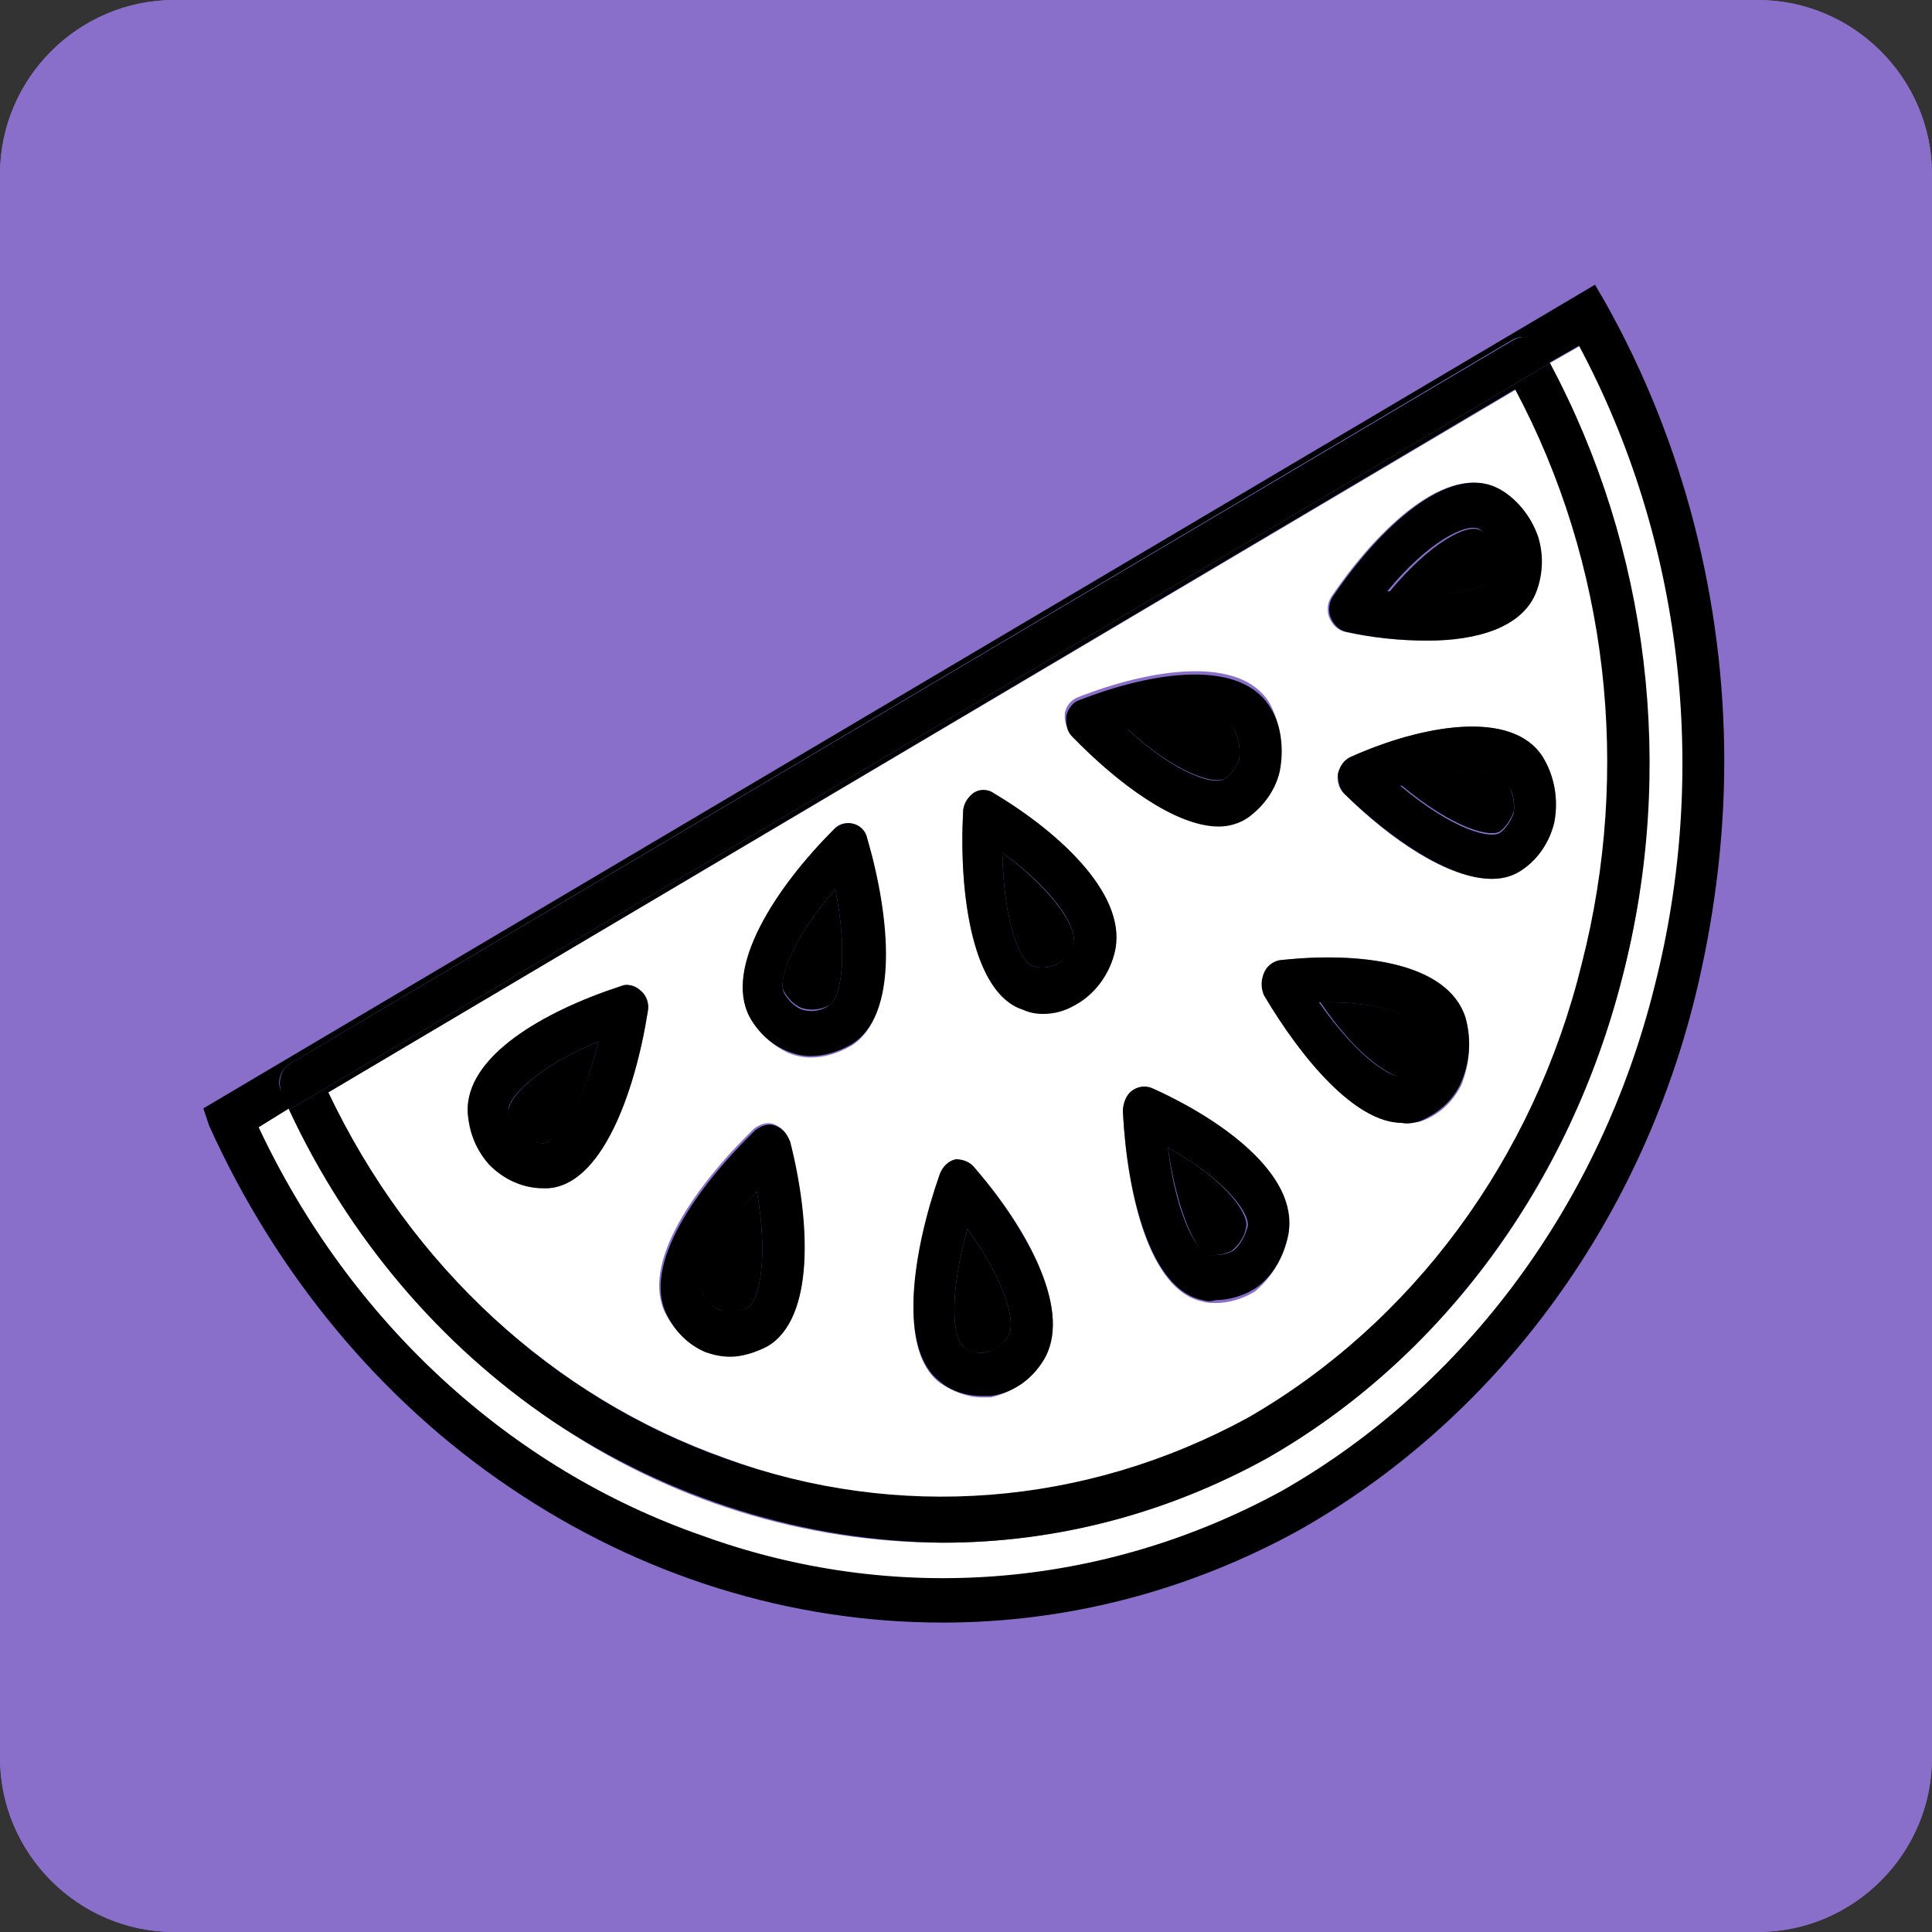 <?xml version="1.0" encoding="utf-8"?>
<!-- Generator: Adobe Illustrator 26.3.1, SVG Export Plug-In . SVG Version: 6.00 Build 0)  -->
<svg version="1.1" id="Layer_1" xmlns="http://www.w3.org/2000/svg" xmlns:xlink="http://www.w3.org/1999/xlink" x="0px" y="0px"
	 viewBox="0 0 133 133" style="enable-background:new 0 0 133 133;" xml:space="preserve">
<rect x="0" y="0" width="133" height="133" fill="#333333" stroke="none"/>
<style type="text/css">
	.st0{fill:#896FC9;}
	.st1{fill:#FFFFFF;}
</style>
<g id="Layer_1_00000000942449253878479080000012211941134407116695_">
	<g id="Layer_1_00000062914456741978505350000013971085247844432813_">
		<g id="Layer_2_00000121242036114966112220000015219725071328872611_">
			<path class="st0" d="M121,133H12c-6.6,0-12-5.4-12-12V12C0,5.4,5.4,0,12,0h109c6.6,0,12,5.4,12,12v109
				C133,127.6,127.6,133,121,133z"/>
			<path class="st0" d="M121,133H12c-6.6,0-12-5.4-12-12V12C0,5.4,5.4,0,12,0h109c6.6,0,12,5.4,12,12v109
				C133,127.6,127.6,133,121,133z"/>
		</g>
	</g>
</g>
<g id="Layer_2_00000047774615762061063470000002625719388741525422_">
</g>
<g id="Layer_3">
</g>
<g id="Layer_4">
</g>
<g id="Layer_5">
</g>
<g id="Layer_6">
</g>
<g id="Layer_7">
</g>
<g id="Layer_8">
</g>
<g id="Layer_9">
	<g>
		<g id="XMLID_00000171702823582177244490000004708298057077536935_">
			<g>
				<path d="M98.1,71.1c0.2,0.7,0.2,1.4-0.1,2c-0.3,0.5-0.7,0.9-1.2,1.1C96,74.3,93.6,73,90.9,69C95.1,68.9,97.8,70,98.1,71.1z"/>
				<path d="M80.4,79c3.8,2.1,5.5,4.4,5.4,5.4c-0.1,0.7-0.5,1.3-1,1.7c-0.4,0.2-0.8,0.3-1.2,0.3c-0.1,0-0.2,0-0.4,0
					C82.5,86.3,81.1,83.9,80.4,79z"/>
				<path d="M66.6,84.6c2.6,3.6,3.4,6.5,2.8,7.4c-0.4,0.6-0.9,1-1.6,1.1c-0.5,0.1-1.1-0.1-1.5-0.4C65.6,92.1,65.3,89.2,66.6,84.6z"
					/>
				<path d="M52.1,82c0.8,4.5,0.2,7.5-0.6,8c-0.6,0.3-1.3,0.4-1.9,0.2c-0.5-0.2-1-0.6-1.2-1.1l0,0C48,88.3,48.8,85.6,52.1,82z"/>
				<path d="M41.2,71.7c-1.1,4.5-2.7,6.9-3.8,7c-0.6,0-1.3-0.2-1.8-0.7c-0.4-0.4-0.6-1-0.6-1.5l0,0C35,75.6,36.8,73.5,41.2,71.7z"/>
				<path d="M72.7,66.4c-0.5,0.2-1,0.3-1.6,0.1l0,0c-0.8-0.2-2-2.8-2.1-7.8l0,0c3.5,2.6,5.1,5.1,4.9,6.1
					C73.8,65.5,73.3,66.1,72.7,66.4z"/>
				<path d="M103.8,53.9c0.3,0.6,0.5,1.3,0.4,2c-0.2,0.5-0.5,1-0.9,1.3c-0.6,0.5-3.2-0.1-6.9-3.2C100.5,52.7,103.3,53,103.8,53.9z"
					/>
				<path d="M103.1,37.9c0.2,0.6,0.1,1.2-0.1,1.7c-0.3,0.8-2.8,1.7-7.4,1.2c2.8-3.4,5.4-4.8,6.3-4.3
					C102.4,36.7,102.8,37.3,103.1,37.9z"/>
				<path d="M85,50.3c0.3,0.6,0.4,1.3,0.3,2c-0.2,0.5-0.5,1-1,1.3c-0.6,0.4-3.2-0.2-6.8-3.5l0,0C81.7,48.9,84.5,49.3,85,50.3z"/>
				<path d="M57.5,61.2c0.9,4.5,0.4,7.5-0.4,8c-0.6,0.3-1.2,0.4-1.9,0.2c-0.5-0.2-0.9-0.6-1.2-1.1C53.5,67.6,54.4,64.8,57.5,61.2z"
					/>
				<path class="st1" d="M48.3,105.8C35.1,101.1,24.1,91,17.8,77.6l2.1-1.3C24,85.1,30.3,92.5,38,97.8c8,5.5,17.4,8.4,26.9,8.4
					c7.8,0,15.4-2,22.3-5.8c12.1-6.9,20.9-18.9,24.5-33.2c3.6-14.2,1.8-29.4-5-42.2l2.1-1.2c7.1,13.3,9,29.2,5.2,44.1
					c-3.7,14.9-13,27.5-25.6,34.7C75.9,109.4,61.5,110.6,48.3,105.8z"/>
				<path class="st1" d="M105.9,37c-0.5-1.5-1.5-2.7-2.9-3.4l0,0c-3.4-1.7-8.1,2.7-11.3,7.4c-0.3,0.4-0.4,1-0.2,1.5s0.6,0.9,1.1,1
					c1.8,0.4,3.7,0.6,5.6,0.6c3.4,0,6.4-0.9,7.4-3.2C106.1,39.7,106.2,38.3,105.9,37z M100.9,70.1c-1.2-3.9-7.3-4.6-12.7-4
					c-0.5,0-0.9,0.4-1.1,0.9s-0.2,1,0,1.5c2.6,4.4,6.3,8.8,9.5,8.8c0.4,0,0.8,0,1.2-0.1c1.2-0.4,2.2-1.3,2.8-2.5
					C101.2,73.2,101.3,71.6,100.9,70.1L100.9,70.1z M74.2,48c-0.5,0.2-0.8,0.6-0.9,1.1c0,0.1,0,0.2,0,0.3c0,0.4,0.2,0.8,0.4,1.1
					c3.1,3.3,7.1,6.2,10.1,6.2c0.7,0,1.4-0.2,2-0.6c1.1-0.7,1.8-1.9,2.2-3.2c0.4-1.5,0.1-3.2-0.6-4.5C85.4,45.1,79.3,46,74.2,48z
					 M22.6,75.2l81.8-48.4c6.3,12,8,26.2,4.6,39.5C105.7,79.7,97.3,91,86,97.6c-11.2,6.1-24.1,7.2-36,2.8
					C38.1,96.2,28.3,87.2,22.6,75.2z M58.7,56.7c-0.5-0.1-1,0-1.3,0.4c-4,4-7.5,9.5-5.8,12.9c0.6,1.1,1.6,2,2.7,2.5
					c0.5,0.2,1,0.3,1.5,0.3c1,0,1.9-0.3,2.8-0.8c3.2-2,2.7-8.7,1.1-14.2C59.5,57.2,59.2,56.8,58.7,56.7z M107,56.6
					c0.3-1.6,0-3.2-0.8-4.5l0,0c-2.1-3.3-8.3-2.2-13.2,0c-0.4,0.2-0.8,0.7-0.9,1.2s0.1,1.1,0.5,1.4l0,0c3.1,3.1,7.1,5.8,10.1,5.8
					c0.8,0,1.6-0.2,2.2-0.7C106,59,106.7,57.9,107,56.6z M88.7,85c0.6-4-4.5-7.8-9.4-10c-0.5-0.2-1-0.1-1.4,0.2
					c-0.4,0.3-0.6,0.8-0.6,1.4c0.3,5.8,1.9,12.3,5.5,13c0.3,0.1,0.6,0.1,0.9,0.1c0.9,0,1.9-0.3,2.7-0.8C87.6,87.9,88.4,86.5,88.7,85
					L88.7,85z M76.7,65.7c1-3.9-3.6-8.3-8.3-11.1c-0.4-0.3-1-0.2-1.4,0c-0.4,0.3-0.7,0.8-0.7,1.3C66,61.8,67,68.4,70.4,69.5
					c0.5,0.1,1,0.2,1.4,0.2c0.8,0,1.5-0.2,2.2-0.6C75.3,68.4,76.3,67.2,76.7,65.7z M71.8,93.7c2.1-3.3-1-9.1-4.7-13.3
					c-0.3-0.4-0.8-0.6-1.3-0.5s-0.9,0.5-1.1,1c-1.9,5.5-2.9,12.1,0,14.3c0.9,0.6,1.9,1,2.9,1h0.6C69.6,95.9,70.9,95,71.8,93.7
					L71.8,93.7z M52.8,92.7c3.3-1.9,3-8.6,1.5-14.2c-0.1-0.5-0.5-0.9-1-1.1s-1,0-1.4,0.3c-4.1,4-7.8,9.3-6.1,12.7
					c0.6,1.2,1.6,2.1,2.7,2.6c0.5,0.2,1.1,0.3,1.7,0.3C51.1,93.4,52,93.1,52.8,92.7L52.8,92.7z M44.6,69.6c0.1-0.5-0.1-1.1-0.5-1.4
					c-0.3-0.3-0.6-0.4-1-0.4c-0.1,0-0.3,0-0.4,0.1c-5.2,1.7-10.7,4.8-10.5,8.7c0.1,1.4,0.6,2.6,1.5,3.6c1,1,2.3,1.6,3.7,1.6h0.3
					C41.4,81.6,43.7,75.3,44.6,69.6z"/>
				<path d="M106.2,52.1c0.8,1.3,1.1,2.9,0.8,4.5c-0.3,1.3-1.1,2.5-2.1,3.2c-0.7,0.5-1.4,0.7-2.2,0.7c-3,0-7-2.8-10.1-5.8l0,0
					c-0.4-0.4-0.5-0.9-0.5-1.4c0.1-0.5,0.4-1,0.9-1.2C97.9,49.9,104.1,48.8,106.2,52.1L106.2,52.1z M96.4,54.1
					c3.7,3.1,6.3,3.7,6.9,3.2c0.4-0.3,0.7-0.8,0.9-1.3c0.1-0.7,0-1.4-0.4-2C103.3,53,100.5,52.7,96.4,54.1z"/>
				<path d="M102.9,39.6c0.2-0.5,0.3-1.1,0.1-1.7c-0.2-0.6-0.7-1.2-1.2-1.5c-0.9-0.4-3.5,0.9-6.3,4.3
					C100.2,41.3,102.7,40.4,102.9,39.6z M105.9,37c0.4,1.3,0.3,2.7-0.2,3.9c-1,2.3-4,3.2-7.4,3.2c-1.9,0-3.8-0.2-5.6-0.6
					c-0.5-0.1-0.9-0.5-1.1-1s-0.1-1.1,0.2-1.5c3.2-4.7,7.9-9.1,11.3-7.4l0,0C104.3,34.2,105.4,35.5,105.9,37z"/>
				<path d="M100.9,70.1c0.4,1.5,0.3,3.1-0.4,4.6c-0.6,1.2-1.6,2-2.8,2.5c-0.4,0.1-0.8,0.2-1.2,0.1c-3.2,0-6.9-4.4-9.5-8.8
					c-0.2-0.5-0.2-1,0-1.5s0.6-0.8,1.1-0.9C93.5,65.5,99.7,66.2,100.9,70.1L100.9,70.1z M97.9,73.1c0.3-0.6,0.3-1.3,0.1-2
					c-0.3-1.1-2.9-2.2-7.2-2.1c2.8,4,5.1,5.3,5.8,5.1C97.2,73.9,97.7,73.6,97.9,73.1z"/>
				<path d="M84.3,53.6c0.5-0.3,0.8-0.8,1-1.3c0.1-0.7,0-1.4-0.3-2c-0.5-0.9-3.3-1.3-7.4-0.1l0,0C81.1,53.4,83.7,54.1,84.3,53.6z
					 M88.1,53.1c-0.3,1.3-1.1,2.4-2.2,3.2c-0.6,0.4-1.3,0.6-2,0.6c-3,0-7-3-10.1-6.2c-0.3-0.3-0.4-0.7-0.4-1.1c0-0.1,0-0.2,0-0.3
					c0.1-0.5,0.5-1,0.9-1.1c5.1-2,11.2-2.9,13.2,0.6C88.2,49.9,88.4,51.6,88.1,53.1z"/>
				<path d="M82.8,89.5c-3.6-0.7-5.2-7.2-5.5-13c0-0.5,0.2-1.1,0.6-1.4s0.9-0.4,1.4-0.2c4.9,2.2,10.1,6,9.4,10l0,0
					c-0.3,1.6-1.1,3-2.3,3.8c-0.8,0.5-1.8,0.8-2.7,0.8C83.4,89.6,83.1,89.6,82.8,89.5z M80.4,79c0.6,5,2.1,7.3,2.9,7.4
					c0.1,0,0.2,0,0.4,0c0.4,0,0.8-0.1,1.2-0.3c0.5-0.4,0.8-1,1-1.7C86,83.4,84.2,81.1,80.4,79C80.4,78.9,80.4,78.9,80.4,79L80.4,79
					C80.4,78.9,80.4,79,80.4,79z"/>
				<path d="M80.4,78.9L80.4,78.9C80.4,79,80.4,78.9,80.4,78.9L80.4,78.9z"/>
				<path d="M72.7,66.4c0.6-0.3,1-0.9,1.2-1.6c0.2-1-1.3-3.5-4.9-6.1l0,0c0.1,5,1.3,7.6,2.1,7.8l0,0C71.7,66.7,72.2,66.6,72.7,66.4z
					 M70.4,69.5c-3.4-1.1-4.4-7.8-4.1-13.6c0-0.5,0.3-1,0.7-1.3c0.4-0.3,1-0.3,1.4,0c4.7,2.8,9.4,7.2,8.3,11.1
					c-0.4,1.5-1.4,2.8-2.7,3.5c-0.7,0.4-1.4,0.6-2.2,0.6C71.3,69.8,70.8,69.7,70.4,69.5z"/>
				<path d="M66.6,84.5L66.6,84.5L66.6,84.5L66.6,84.5z"/>
				<path d="M66.6,84.6c-1.3,4.6-1,7.5-0.3,8.1c0.5,0.3,1,0.5,1.5,0.4c0.6-0.1,1.2-0.5,1.6-1.1C70,91.1,69.2,88.2,66.6,84.6
					C66.6,84.5,66.6,84.5,66.6,84.6L66.6,84.6C66.6,84.5,66.6,84.5,66.6,84.6z M67.1,80.4c3.7,4.3,6.8,10,4.7,13.3l0,0
					c-0.8,1.3-2.1,2.2-3.6,2.4h-0.6c-1,0-2.1-0.3-2.9-1c-2.9-2.2-1.9-8.9,0-14.3c0.2-0.5,0.6-0.9,1.1-1C66.3,79.8,66.8,80,67.1,80.4
					z"/>
				<path d="M57.1,69.2c0.8-0.5,1.3-3.5,0.4-8c-3.1,3.6-4,6.4-3.5,7.2c0.3,0.5,0.7,0.9,1.2,1.1C55.9,69.7,56.5,69.6,57.1,69.2z
					 M51.6,70c-1.8-3.4,1.8-8.9,5.8-12.9c0.4-0.4,0.9-0.5,1.3-0.4c0.5,0.1,0.9,0.5,1,1c1.6,5.5,2.2,12.2-1.1,14.2
					c-0.9,0.5-1.8,0.8-2.8,0.8c-0.5,0-1-0.1-1.5-0.3C53.2,72,52.2,71.1,51.6,70z"/>
				<path d="M51.5,90c0.8-0.5,1.4-3.5,0.6-8c-3.2,3.6-4,6.3-3.7,7.1l0,0c0.3,0.5,0.7,0.9,1.2,1.1C50.2,90.3,50.9,90.3,51.5,90z
					 M52.8,92.7c-0.8,0.4-1.7,0.7-2.5,0.7c-0.6,0-1.1-0.1-1.7-0.3c-1.2-0.5-2.1-1.4-2.7-2.6c-1.7-3.4,2-8.7,6.1-12.7
					c0.4-0.3,0.9-0.5,1.4-0.3s0.8,0.6,1,1.1C55.8,84.1,56.1,90.8,52.8,92.7L52.8,92.7z"/>
				<path d="M37.4,78.7c1-0.1,2.7-2.5,3.8-7c-4.4,1.8-6.2,3.9-6.2,4.7l0,0c0,0.6,0.3,1.1,0.6,1.5C36.2,78.4,36.8,78.7,37.4,78.7z
					 M44.6,69.6c-0.9,5.7-3.2,12-6.9,12.2h-0.3c-1.4,0-2.7-0.6-3.7-1.6c-0.9-1-1.4-2.2-1.5-3.6c-0.2-3.9,5.3-7,10.5-8.7
					c0.1,0,0.3-0.1,0.4-0.1c0.3,0,0.7,0.1,1,0.4C44.5,68.5,44.7,69.1,44.6,69.6z"/>
				<path d="M22.6,75.2c5.7,12,15.5,21,27.3,25.2c11.9,4.3,24.8,3.3,36-2.8c11.3-6.5,19.7-17.8,23-31.3c3.4-13.3,1.8-27.5-4.6-39.5
					L22.6,75.2z M38,97.8c-7.7-5.2-14-12.6-18.1-21.4L106.7,25c6.8,12.7,8.7,27.9,5,42.2c-3.6,14.2-12.4,26.3-24.5,33.2
					c-6.9,3.8-14.5,5.8-22.3,5.8C55.4,106.1,46.1,103.2,38,97.8z"/>
				<path d="M106.7,25L19.9,76.4c-0.2-0.4-0.4-0.7-0.5-1.1c-0.3-0.8-0.1-1.7,0.6-2.1l84.2-49.8c0.7-0.4,1.5-0.2,1.9,0.5
					C106.3,24.3,106.5,24.6,106.7,25z"/>
				<path d="M19.4,75.2c0.2,0.4,0.3,0.8,0.5,1.1l-2.1,1.3c6.3,13.4,17.3,23.5,30.5,28.1c13.2,4.8,27.6,3.7,40-3.1
					c12.6-7.2,21.9-19.8,25.6-34.7c3.8-14.9,1.9-30.8-5.2-44.1l-2.1,1.2c-0.2-0.4-0.4-0.7-0.6-1.1c-0.4-0.7-1.2-0.9-1.9-0.5L20,73.2
					C19.3,73.6,19,74.5,19.4,75.2z M14,76.3l95.8-56.7l0.7,1.2c5.4,9.6,8.2,20.6,8.2,31.6c0,5.4-0.7,10.9-2,16.2
					c-3.9,15.8-13.8,29.1-27.2,36.7c-7.6,4.2-16,6.4-24.6,6.4c-10.5,0-20.8-3.2-29.8-9.3c-8.9-6-16.1-14.7-20.7-24.9L14,76.3z"/>
			</g>
		</g>
	</g>
</g>
</svg>
